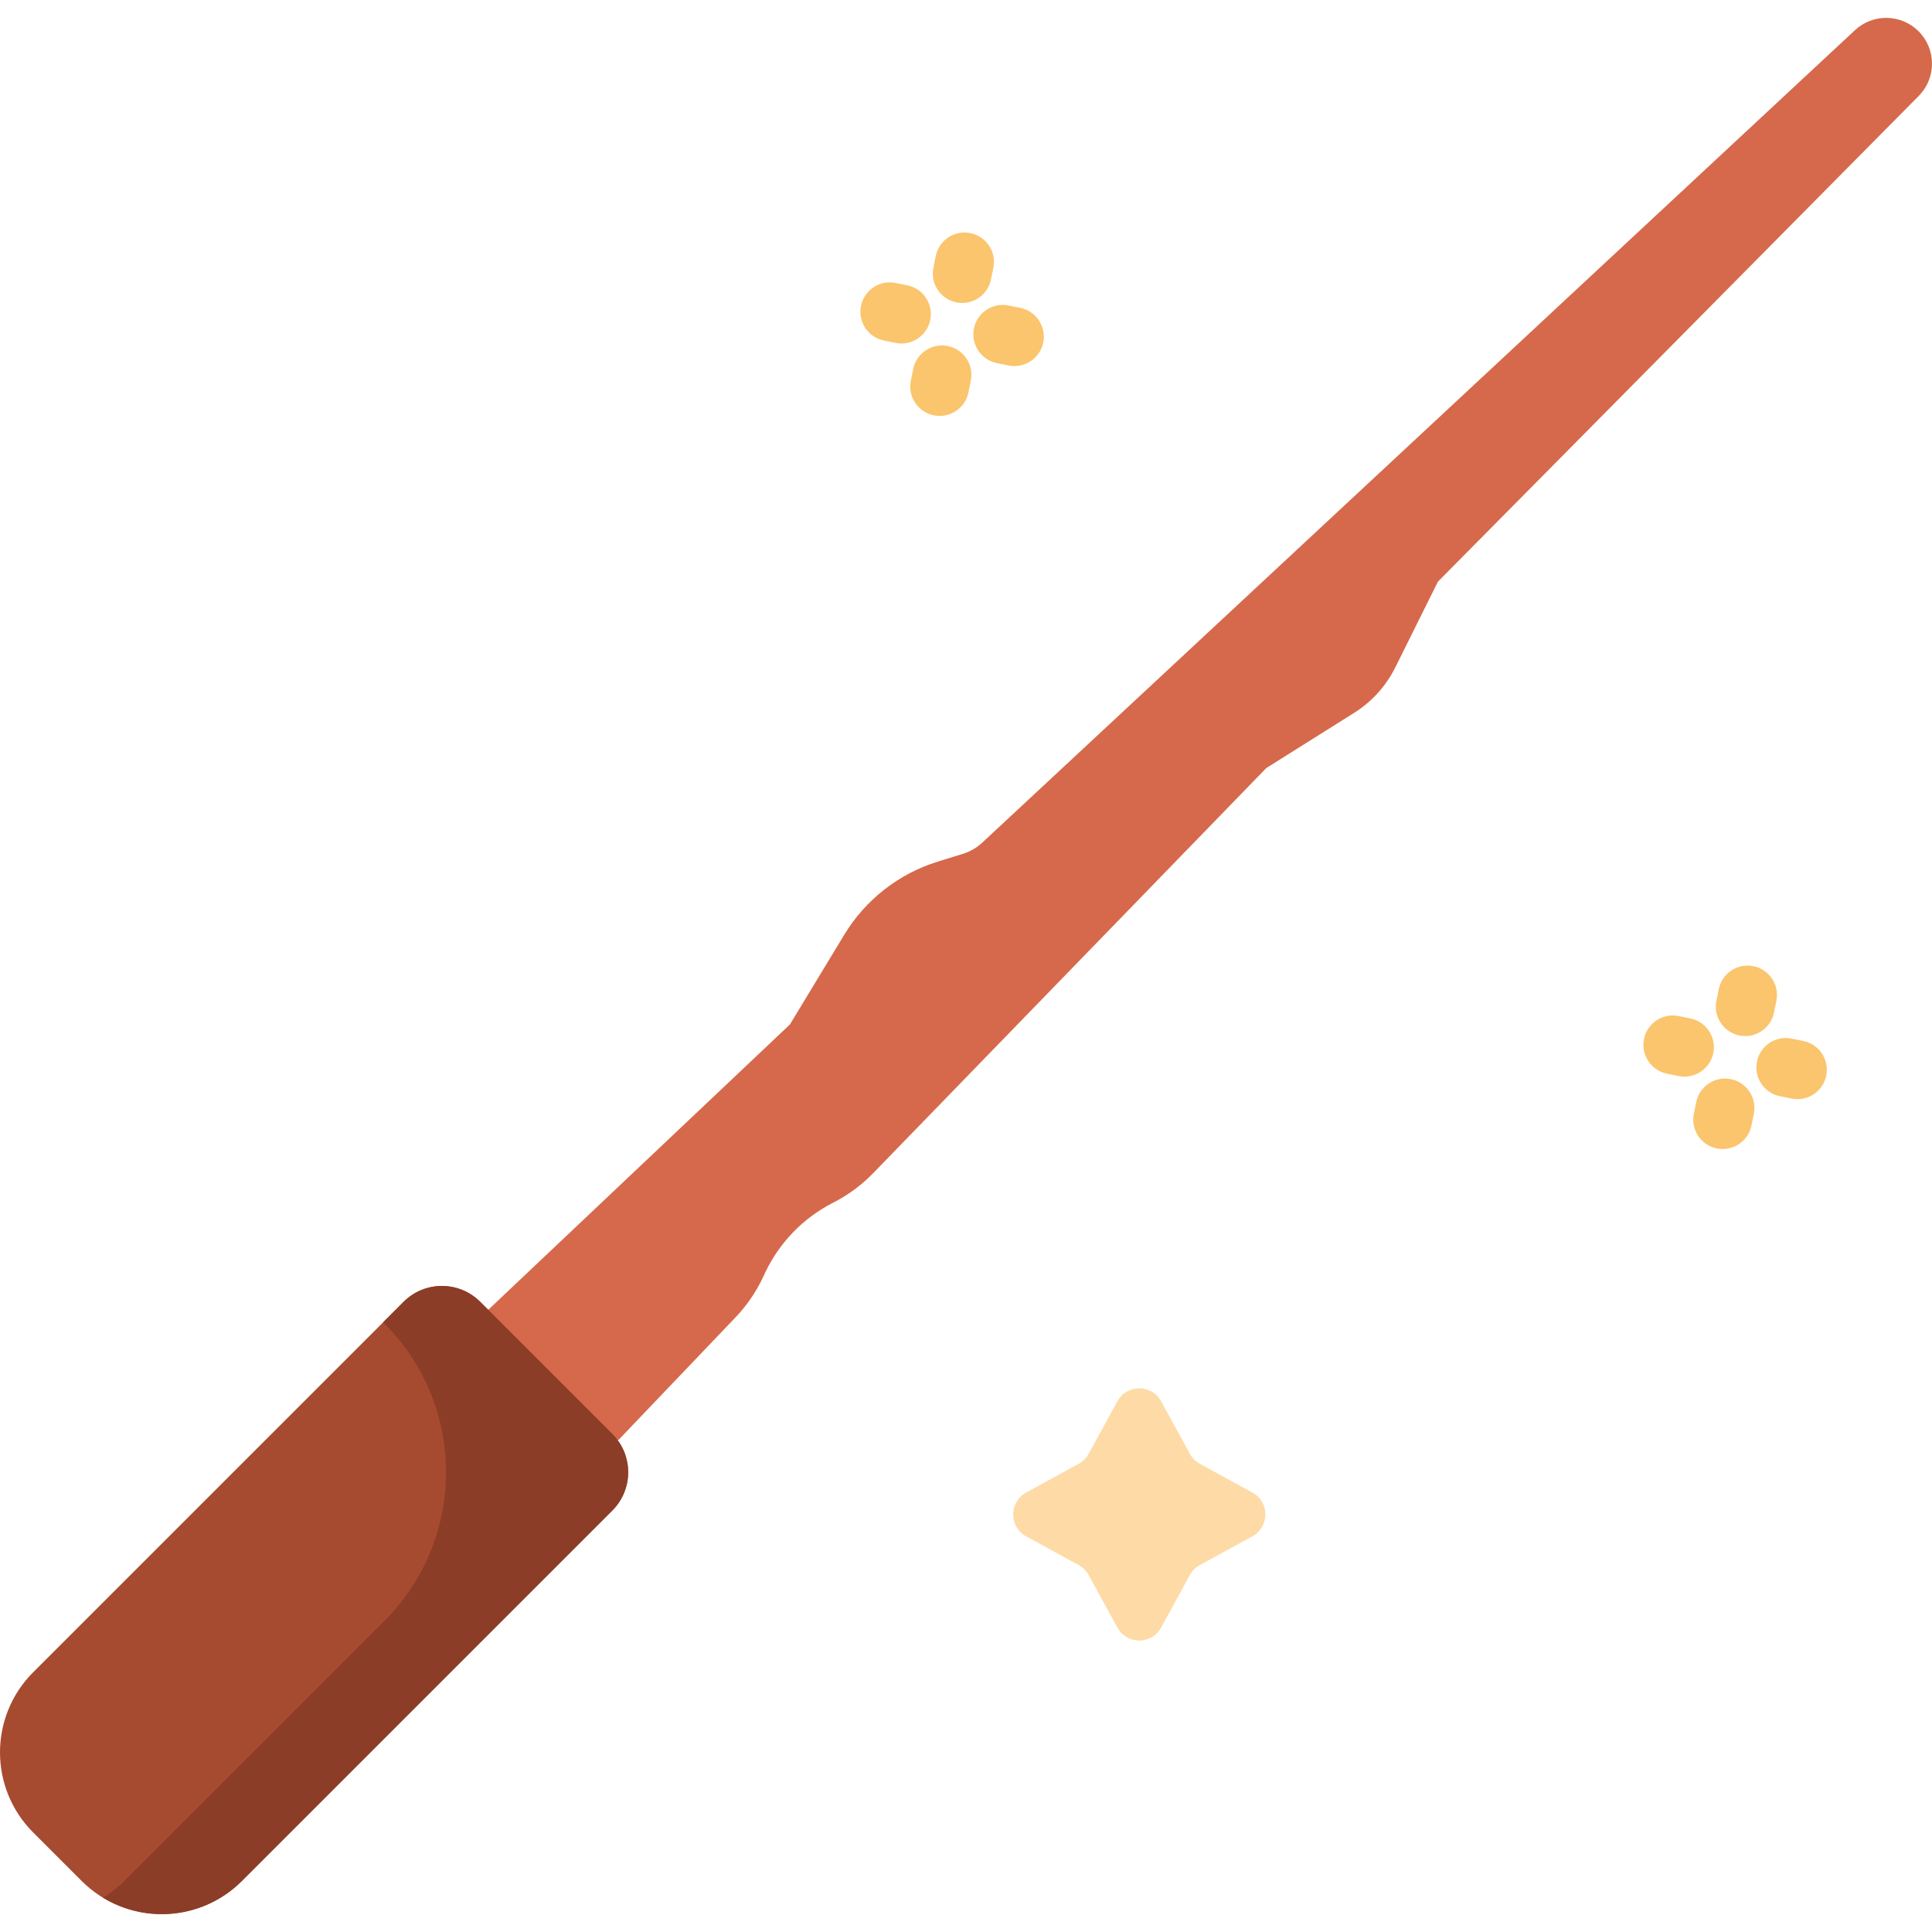 

<svg xmlns="http://www.w3.org/2000/svg" version="1.1" xmlns:xlink="http://www.w3.org/1999/xlink" xmlns:svgjs="http://svgjs.com/svgjs" width="512" height="512" x="0" y="0" viewBox="0 0 492.949 492.949" style="enable-background:new 0 0 512 512" xml:space="preserve" class=""><g><g xmlns="http://www.w3.org/2000/svg"><path d="m296.272 357.541 7.333 13.408c.585 1.069 1.464 1.948 2.533 2.533l13.408 7.333c4.419 2.417 4.419 8.763 0 11.18l-13.408 7.333c-1.069.585-1.948 1.464-2.533 2.533l-7.333 13.408c-2.417 4.419-8.763 4.419-11.18 0l-7.333-13.408c-.585-1.069-1.464-1.948-2.533-2.533l-13.408-7.333c-4.419-2.417-4.419-8.763 0-11.18l13.408-7.333c1.069-.585 1.948-1.464 2.533-2.533l7.333-13.408c2.416-4.419 8.763-4.419 11.18 0z" fill="#fedba6" data-original="#fedba6" class=""></path><path d="m323.087 195.976 22.449-14.11c4.488-2.821 8.111-6.825 10.47-11.573l10.874-21.88 122.835-124.094c4.385-4.593 4.301-11.846-.189-16.336-4.475-4.475-11.699-4.575-16.297-.227l-222.626 207.262c-1.389 1.293-3.051 2.256-4.864 2.817l-6.434 1.992c-9.978 3.088-18.476 9.728-23.888 18.661l-13.873 22.903-76.978 72.813 5.259 26.259 27.961 6.961 29.877-31.295c2.856-2.992 5.213-6.424 6.978-10.164l.571-1.209c3.639-7.71 9.732-13.996 17.324-17.874l.126-.064c3.857-1.971 7.355-4.577 10.346-7.71z" fill="#d6694b" data-original="#d6694b" class=""></path><path d="m20.831 479.921-12.363-12.364c-11.291-11.291-11.291-29.596 0-40.887l94.51-94.51c5.398-5.398 14.149-5.398 19.547 0l33.703 33.703c5.398 5.398 5.398 14.149 0 19.547l-94.51 94.51c-11.29 11.291-29.596 11.291-40.887.001z" fill="#a74b30" data-original="#a74b30" class=""></path><path d="m102.978 332.161-5.226 5.227.344.344c20.935 20.935 20.935 54.878 0 75.813l-66.377 66.377c-1.674 1.675-3.506 3.094-5.443 4.272 11.125 6.764 25.827 5.344 35.443-4.272l94.51-94.51c5.398-5.398 5.398-14.149 0-19.547l-33.703-33.703c-5.399-5.399-14.15-5.399-19.548-.001z" fill="#8c3d27" data-original="#8c3d27" class=""></path><g fill="#fbc56d"><path d="m245.51 77.302c-.495 0-.997-.049-1.5-.151-4.06-.824-6.682-4.783-5.858-8.842l.605-2.982c.824-4.059 4.784-6.68 8.842-5.858 4.06.824 6.682 4.783 5.858 8.842l-.605 2.982c-.722 3.556-3.849 6.009-7.342 6.009z" fill="#fbc56d" data-original="#fbc56d" class=""></path><path d="m258.837 93.402c-.495 0-.997-.049-1.5-.151l-2.982-.605c-4.06-.824-6.682-4.783-5.858-8.842.825-4.059 4.785-6.681 8.842-5.858l2.982.605c4.06.824 6.682 4.783 5.858 8.842-.722 3.555-3.849 6.009-7.342 6.009z" fill="#fbc56d" data-original="#fbc56d" class=""></path><path d="m239.756 106.123c-.495 0-.996-.049-1.5-.151-4.059-.824-6.682-4.783-5.858-8.842l.605-2.982c.824-4.059 4.779-6.68 8.842-5.858 4.059.824 6.682 4.783 5.858 8.842l-.605 2.982c-.722 3.556-3.849 6.009-7.342 6.009z" fill="#fbc56d" data-original="#fbc56d" class=""></path><path d="m230.016 87.647c-.495 0-.997-.049-1.5-.151l-2.982-.605c-4.06-.824-6.682-4.783-5.858-8.842.825-4.059 4.786-6.681 8.842-5.858l2.982.605c4.06.824 6.682 4.783 5.858 8.842-.722 3.556-3.849 6.009-7.342 6.009z" fill="#fbc56d" data-original="#fbc56d" class=""></path><path d="m445.297 264.354c-.495 0-.996-.049-1.5-.151-4.059-.824-6.682-4.783-5.858-8.842l.605-2.982c.824-4.059 4.781-6.679 8.842-5.858 4.059.824 6.682 4.783 5.858 8.842l-.605 2.982c-.722 3.556-3.849 6.009-7.342 6.009z" fill="#fbc56d" data-original="#fbc56d" class=""></path><path d="m458.624 280.453c-.495 0-.997-.049-1.5-.151l-2.982-.605c-4.06-.824-6.682-4.783-5.858-8.842s4.784-6.68 8.842-5.858l2.982.605c4.06.824 6.682 4.783 5.858 8.842-.722 3.556-3.849 6.009-7.342 6.009z" fill="#fbc56d" data-original="#fbc56d" class=""></path><path d="m439.542 293.175c-.495 0-.996-.049-1.5-.151-4.059-.824-6.682-4.783-5.858-8.842l.605-2.982c.824-4.059 4.78-6.68 8.842-5.858 4.059.824 6.682 4.783 5.858 8.842l-.605 2.982c-.721 3.555-3.848 6.009-7.342 6.009z" fill="#fbc56d" data-original="#fbc56d" class=""></path><path d="m429.803 274.699c-.495 0-.997-.049-1.5-.151l-2.982-.605c-4.06-.824-6.682-4.783-5.858-8.842.825-4.059 4.785-6.68 8.842-5.858l2.982.605c4.06.824 6.682 4.783 5.858 8.842-.722 3.555-3.849 6.009-7.342 6.009z" fill="#fbc56d" data-original="#fbc56d" class=""></path></g></g></g></svg>